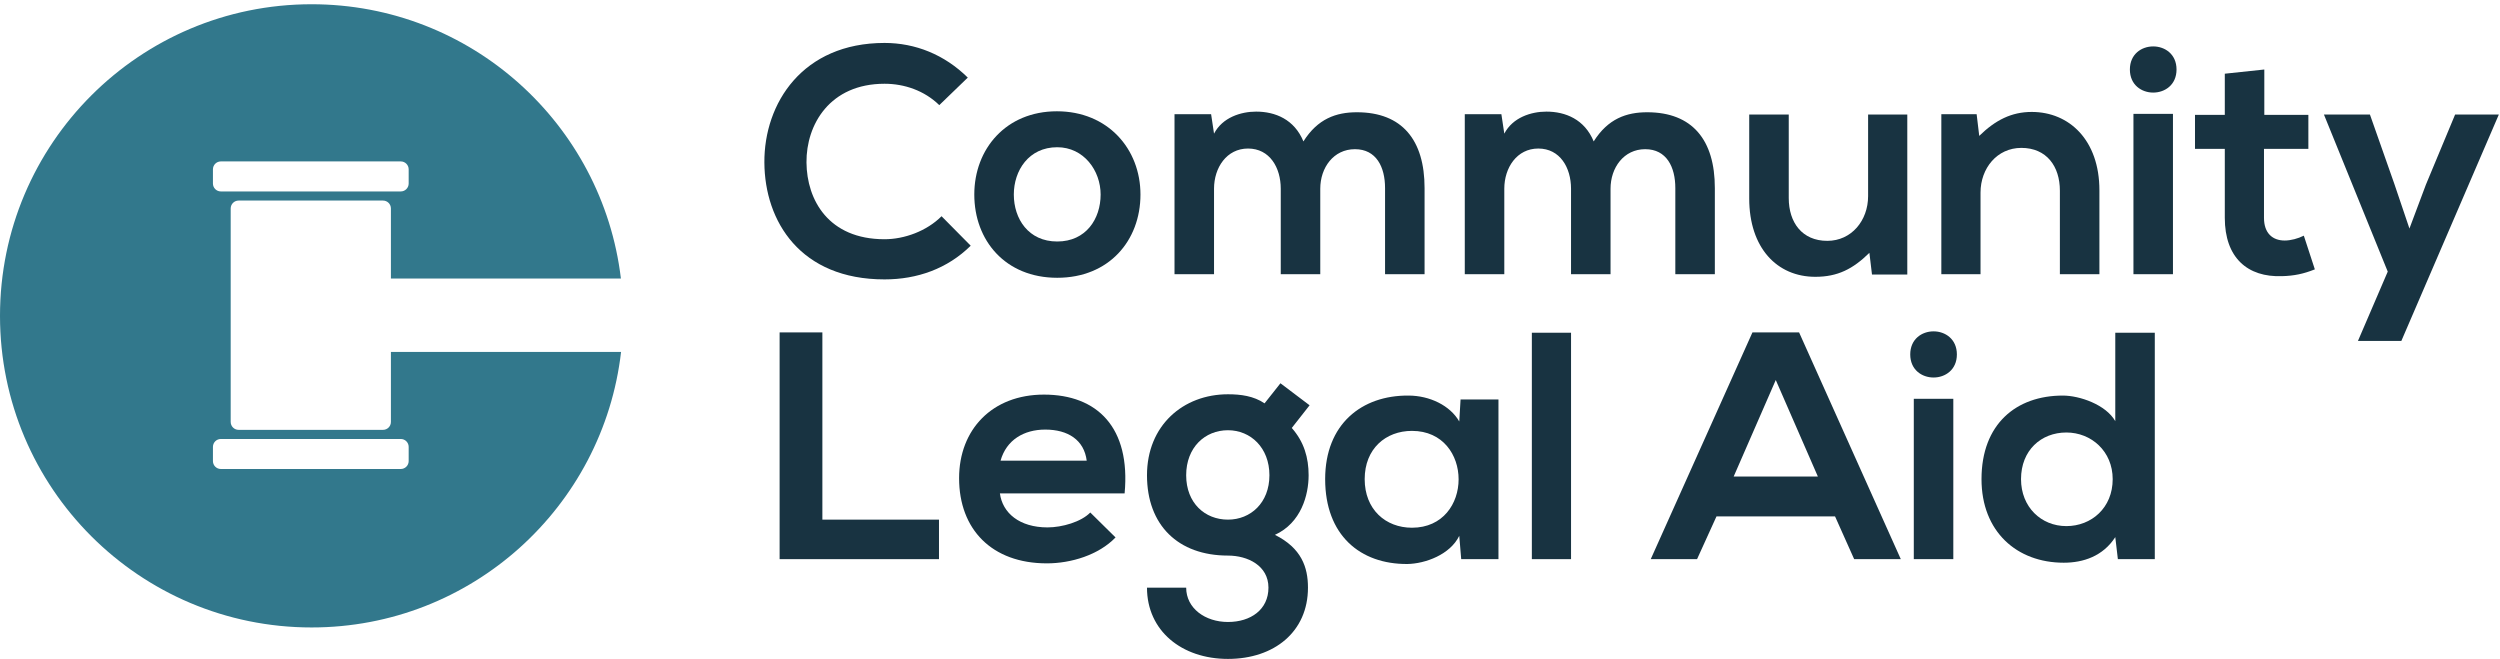 <?xml version="1.0" encoding="UTF-8"?> <svg xmlns="http://www.w3.org/2000/svg" xmlns:xlink="http://www.w3.org/1999/xlink" width="516px" height="136px" viewBox="0 0 516 136"><!-- Generator: Sketch 52.6 (67491) - http://www.bohemiancoding.com/sketch --><title>cla_logo_rgb</title><desc>Created with Sketch.</desc><g id="cla_logo_rgb" stroke="none" stroke-width="1" fill="none" fill-rule="evenodd"><path d="M84.35,92.237 L84.35,95.168 C84.35,96.07 83.619,96.801 82.717,96.801 L45.584,96.801 C44.681,96.801 43.95,96.07 43.95,95.168 L43.95,92.237 C43.95,91.335 44.681,90.604 45.584,90.604 L82.717,90.604 C83.619,90.604 84.35,91.335 84.35,92.237 Z M43.95,34.95 C43.95,34.048 44.681,33.317 45.584,33.317 L82.717,33.317 C83.619,33.317 84.35,34.048 84.35,34.95 L84.35,37.88 C84.35,38.782 83.619,39.514 82.717,39.514 L45.584,39.514 C44.681,39.514 43.95,38.782 43.95,37.88 L43.95,34.95 Z M80.685,87.088 C80.685,87.99 79.954,88.721 79.052,88.721 L49.248,88.721 C48.346,88.721 47.615,87.99 47.615,87.088 L47.615,43.03 C47.615,42.128 48.346,41.396 49.248,41.396 L79.052,41.396 C79.954,41.396 80.685,42.128 80.685,43.03 L80.685,57.482 L128.155,57.482 C124.343,25.599 97.225,0.876 64.316,0.876 C28.795,0.876 0,29.671 0,65.192 C0,100.712 28.795,129.507 64.316,129.507 C97.317,129.507 124.497,104.648 128.189,72.636 L80.685,72.636 L80.685,87.088 Z" id="Fill-1" fill="#32788C"></path><path d="M200.354,50.715 C195.54,55.461 189.323,57.668 182.57,57.668 C165.188,57.668 157.833,45.7 157.767,33.533 C157.7,21.298 165.656,8.863 182.57,8.863 C188.922,8.863 194.938,11.27 199.751,16.017 L193.868,21.699 C190.793,18.69 186.648,17.287 182.57,17.287 C171.272,17.287 166.39,25.71 166.458,33.533 C166.525,41.289 171.004,49.378 182.57,49.378 C186.648,49.378 191.262,47.707 194.336,44.63 L200.354,50.715" id="Fill-3" fill="#183341"></path><path d="M209.252,40.151 C209.252,45.165 212.261,49.846 218.21,49.846 C224.161,49.846 227.17,45.165 227.17,40.151 C227.17,35.204 223.693,30.389 218.21,30.389 C212.327,30.389 209.252,35.204 209.252,40.151 Z M235.392,40.151 C235.392,49.644 228.907,57.334 218.21,57.334 C207.514,57.334 201.095,49.644 201.095,40.151 C201.095,30.725 207.647,22.969 218.144,22.969 C228.64,22.969 235.392,30.725 235.392,40.151 Z" id="Fill-4" fill="#183341"></path><path d="M264.348,56.598 L264.348,38.947 C264.348,34.603 262.075,30.657 257.595,30.657 C253.182,30.657 250.576,34.603 250.576,38.947 L250.576,56.598 L242.419,56.598 L242.419,23.57 L249.973,23.57 L250.576,27.583 C252.313,24.239 256.125,23.037 259.267,23.037 C263.212,23.037 267.156,24.64 269.027,29.187 C271.97,24.507 275.78,23.17 280.058,23.17 C289.419,23.17 294.031,28.919 294.031,38.814 L294.031,56.598 L285.875,56.598 L285.875,38.814 C285.875,34.468 284.071,30.792 279.658,30.792 C275.245,30.792 272.504,34.603 272.504,38.947 L272.504,56.598 L264.348,56.598" id="Fill-5" fill="#183341"></path><path d="M324.26,56.598 L324.26,38.947 C324.26,34.603 321.986,30.657 317.507,30.657 C313.094,30.657 310.488,34.603 310.488,38.947 L310.488,56.598 L302.331,56.598 L302.331,23.57 L309.885,23.57 L310.488,27.583 C312.226,24.239 316.036,23.037 319.178,23.037 C323.123,23.037 327.068,24.64 328.939,29.187 C331.881,24.507 335.692,23.17 339.971,23.17 C349.33,23.17 353.944,28.919 353.944,38.814 L353.944,56.598 L345.787,56.598 L345.787,38.814 C345.787,34.468 343.982,30.792 339.57,30.792 C335.157,30.792 332.416,34.603 332.416,38.947 L332.416,56.598 L324.26,56.598" id="Fill-6" fill="#183341"></path><path d="M369.197,23.638 L369.197,40.886 C369.197,45.901 371.937,49.711 377.152,49.711 C382.166,49.711 385.576,45.5 385.576,40.485 L385.576,23.638 L393.665,23.638 L393.665,56.665 L386.378,56.665 L385.843,52.186 C382.434,55.528 379.291,57.133 374.679,57.133 C366.789,57.133 361.039,51.182 361.039,40.953 L361.039,23.638 L369.197,23.638" id="Fill-7" fill="#183341"></path><path d="M425.16,56.598 L425.16,39.35 C425.16,34.335 422.42,30.525 417.204,30.525 C412.191,30.525 408.781,34.735 408.781,39.751 L408.781,56.598 L400.692,56.598 L400.692,23.57 L407.979,23.57 L408.514,28.049 C411.856,24.775 415.2,23.104 419.344,23.104 C427.1,23.104 433.318,28.919 433.318,39.282 L433.318,56.598 L425.16,56.598" id="Fill-8" fill="#183341"></path><path d="M440.343,56.598 L448.499,56.598 L448.499,23.505 L440.343,23.505 L440.343,56.598 Z M449.235,14.346 C449.235,20.697 439.608,20.697 439.608,14.346 C439.608,7.993 449.235,7.993 449.235,14.346 Z" id="Fill-9" fill="#183341"></path><path d="M467.355,14.346 L467.355,23.705 L476.447,23.705 L476.447,30.725 L467.287,30.725 L467.287,44.964 C467.287,48.108 469.026,49.644 471.567,49.644 C472.836,49.644 474.307,49.243 475.511,48.642 L477.784,55.595 C475.444,56.53 473.505,56.931 471.032,56.999 C463.878,57.267 459.199,53.188 459.199,44.964 L459.199,30.725 L453.047,30.725 L453.047,23.705 L459.199,23.705 L459.199,15.213 L467.355,14.346" id="Fill-10" fill="#183341"></path><polyline id="Fill-11" fill="#183341" points="515.761 23.638 495.637 70.371 486.679 70.371 492.83 56.062 479.659 23.638 489.153 23.638 494.166 37.879 497.309 47.171 500.719 38.08 506.736 23.638 515.761 23.638"></polyline><polyline id="Fill-12" fill="#183341" points="169.738 68.609 169.738 107.252 193.806 107.252 193.806 115.408 160.912 115.408 160.912 68.609 169.738 68.609"></polyline><path d="M224.298,95.084 C223.762,90.805 220.42,88.666 215.741,88.666 C211.328,88.666 207.717,90.805 206.514,95.084 L224.298,95.084 Z M206.38,101.835 C206.915,105.914 210.458,108.857 216.208,108.857 C219.217,108.857 223.161,107.719 225.033,105.781 L230.248,110.928 C226.771,114.539 221.089,116.277 216.074,116.277 C204.709,116.277 197.957,109.257 197.957,98.694 C197.957,88.666 204.776,81.446 215.472,81.446 C226.504,81.446 233.389,88.265 232.119,101.835 L206.38,101.835 Z" id="Fill-13" fill="#183341"></path><path d="M244.827,98.092 C244.827,103.841 248.705,107.252 253.451,107.252 C258.132,107.252 262.009,103.774 262.009,98.092 C262.009,92.411 258.132,88.799 253.451,88.799 C248.705,88.799 244.827,92.343 244.827,98.092 Z M264.283,79.106 L270.3,83.65 L266.622,88.332 C269.163,91.206 270.099,94.483 270.099,98.092 C270.099,102.17 268.561,107.92 263.146,110.393 C268.628,113.135 269.965,117.079 269.965,121.291 C269.965,130.383 263.012,136 253.451,136 C243.892,136 236.739,130.183 236.739,121.291 L244.827,121.291 C244.827,125.569 248.772,128.377 253.451,128.377 C258.132,128.377 261.808,125.836 261.808,121.291 C261.808,116.746 257.53,114.671 253.451,114.671 C243.157,114.671 236.739,108.388 236.739,98.092 C236.739,87.796 244.226,81.379 253.451,81.379 C256.059,81.379 258.733,81.714 261.007,83.25 L264.283,79.106 Z" id="Fill-14" fill="#183341"></path><path d="M281.67,98.894 C281.67,105.179 286.015,108.922 291.43,108.922 C304.267,108.922 304.267,88.934 291.43,88.934 C286.015,88.934 281.67,92.611 281.67,98.894 Z M301.459,82.448 L309.282,82.448 L309.282,115.408 L301.593,115.408 L301.192,110.593 C299.32,114.471 294.172,116.344 290.495,116.41 C280.734,116.477 273.513,110.46 273.513,98.894 C273.513,87.528 281.068,81.579 290.695,81.646 C295.108,81.646 299.32,83.718 301.192,86.995 L301.459,82.448 Z" id="Fill-15" fill="#183341"></path><polygon id="Fill-16" fill="#183341" points="316.173 115.408 324.263 115.408 324.263 68.675 316.173 68.675"></polygon><path d="M366.519,78.437 L357.828,98.36 L375.21,98.36 L366.519,78.437 Z M378.754,106.583 L354.284,106.583 L350.273,115.408 L340.713,115.408 L361.705,68.609 L371.332,68.609 L392.326,115.408 L382.699,115.408 L378.754,106.583 Z" id="Fill-17" fill="#183341"></path><path d="M395.008,115.408 L403.164,115.408 L403.164,82.315 L395.008,82.315 L395.008,115.408 Z M403.9,73.156 C403.9,79.507 394.273,79.507 394.273,73.156 C394.273,66.804 403.9,66.804 403.9,73.156 Z" id="Fill-18" fill="#183341"></path><path d="M417.139,98.894 C417.139,104.643 421.284,108.588 426.499,108.588 C431.648,108.588 436.059,104.844 436.059,98.894 C436.059,93.145 431.648,89.267 426.499,89.267 C421.284,89.267 417.139,92.944 417.139,98.894 Z M444.75,68.675 L444.75,115.408 L437.128,115.408 L436.594,110.861 C434.054,114.806 429.975,116.144 425.964,116.144 C416.27,116.144 408.983,109.726 408.983,98.894 C408.983,87.528 416.136,81.646 425.763,81.646 C429.24,81.646 434.655,83.518 436.594,86.927 L436.594,68.675 L444.75,68.675 Z" id="Fill-19" fill="#183341"></path></g></svg> 